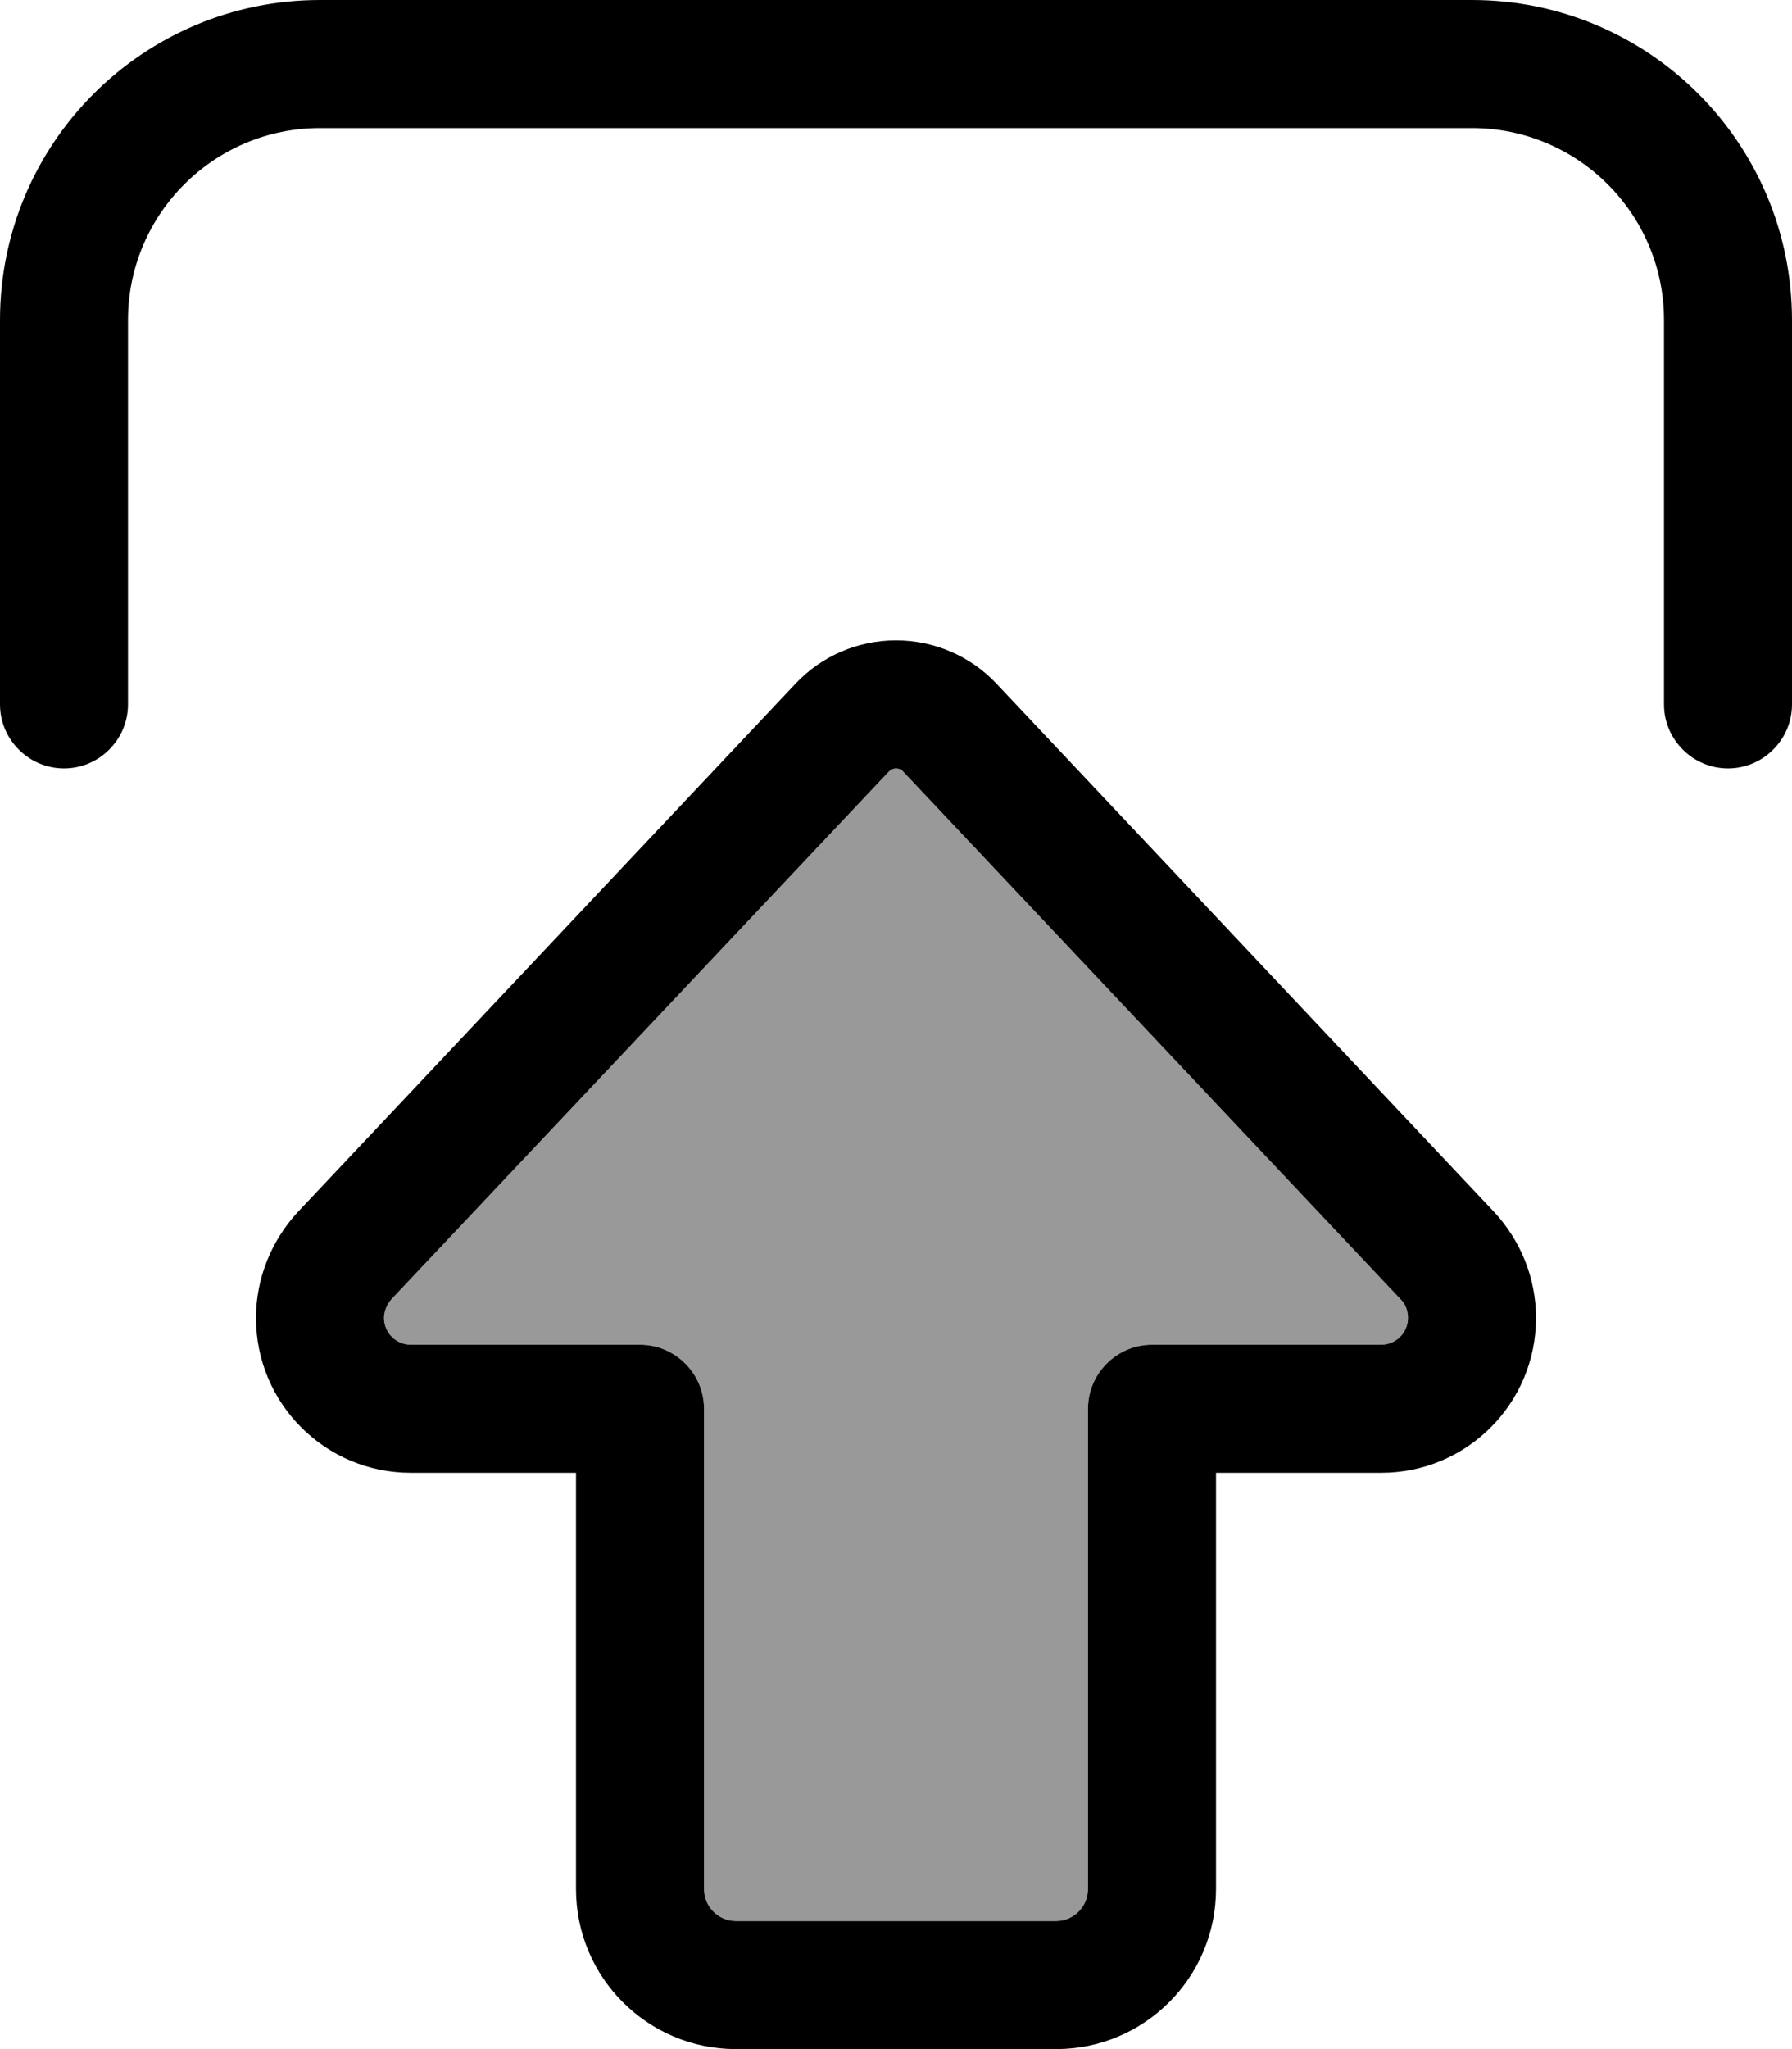<svg fill="currentColor" xmlns="http://www.w3.org/2000/svg" viewBox="0 0 448 512"><!--! Font Awesome Pro 6.7.2 by @fontawesome - https://fontawesome.com License - https://fontawesome.com/license (Commercial License) Copyright 2024 Fonticons, Inc. --><defs><style>.fa-secondary{opacity:.4}</style></defs><path class="fa-secondary" d="M96 329.3c0 3.7 3 6.7 6.7 6.7l57.3 0c8.8 0 16 7.2 16 16l0 120c0 4.4 3.6 8 8 8l80 0c4.4 0 8-3.6 8-8l0-120c0-8.8 7.2-16 16-16l57.3 0c3.7 0 6.7-3 6.7-6.7c0-1.7-.6-3.3-1.8-4.6L225.8 192.8c-.5-.5-1.1-.8-1.8-.8s-1.4 .3-1.8 .8L97.8 324.7c-1.2 1.2-1.8 2.9-1.8 4.6z"/><path class="fa-primary" d="M222.2 192.8c.5-.5 1.1-.8 1.8-.8s1.4 .3 1.8 .8L350.2 324.7c1.2 1.2 1.8 2.9 1.8 4.6c0 3.7-3 6.7-6.7 6.7L288 336c-8.8 0-16 7.2-16 16l0 120c0 4.4-3.6 8-8 8l-80 0c-4.4 0-8-3.6-8-8l0-120c0-8.8-7.2-16-16-16l-57.3 0c-3.7 0-6.7-3-6.7-6.7c0-1.7 .7-3.3 1.8-4.6L222.2 192.8zM224 160c-9.5 0-18.6 3.9-25.1 10.8L74.5 302.8C67.8 310 64 319.5 64 329.3c0 21.4 17.3 38.7 38.7 38.7l41.3 0 0 104c0 22.1 17.9 40 40 40l80 0c22.1 0 40-17.9 40-40l0-104 41.3 0c21.4 0 38.7-17.3 38.7-38.7c0-9.9-3.8-19.3-10.5-26.5L249.1 170.8c-6.5-6.9-15.6-10.8-25.1-10.8zM32 176l0-96c0-26.5 21.5-48 48-48l288 0c26.5 0 48 21.5 48 48l0 96c0 8.8 7.2 16 16 16s16-7.2 16-16l0-96c0-44.2-35.8-80-80-80L80 0C35.8 0 0 35.8 0 80l0 96c0 8.8 7.2 16 16 16s16-7.2 16-16z"/></svg>